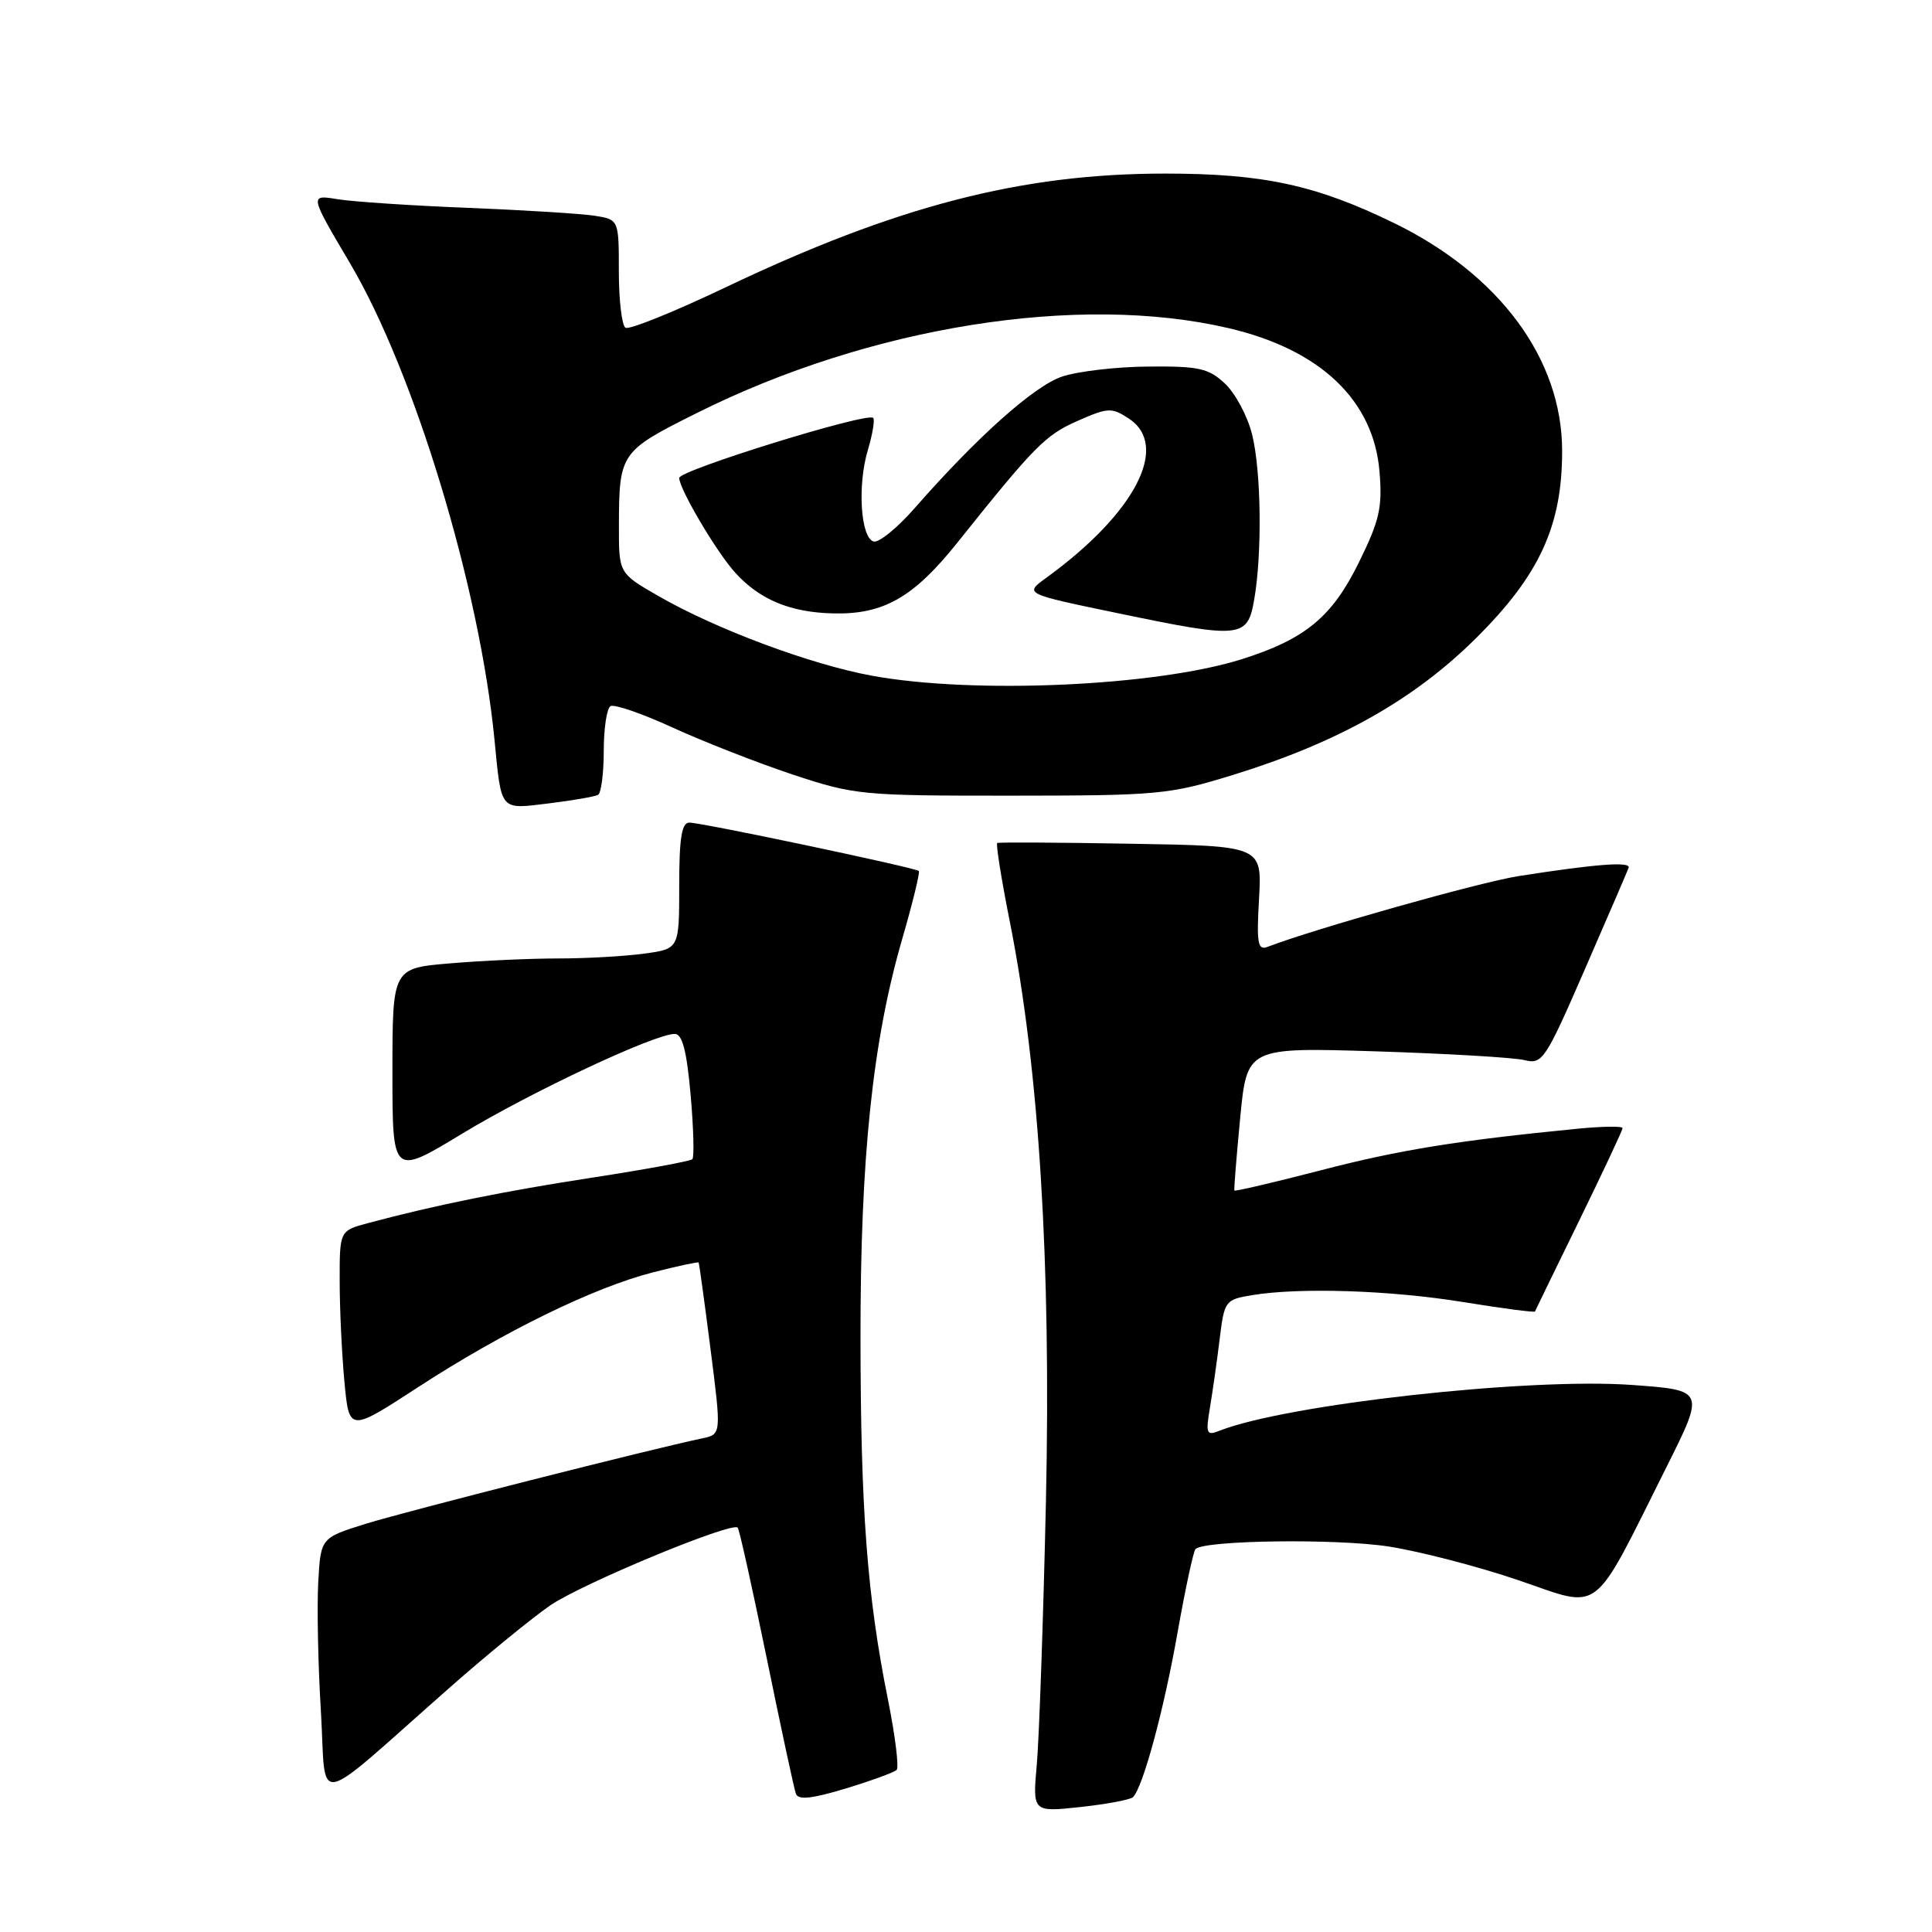 <?xml version="1.0" encoding="UTF-8" standalone="no"?>
<!DOCTYPE svg PUBLIC "-//W3C//DTD SVG 1.1//EN" "http://www.w3.org/Graphics/SVG/1.1/DTD/svg11.dtd" >
<svg xmlns="http://www.w3.org/2000/svg" xmlns:xlink="http://www.w3.org/1999/xlink" version="1.1" viewBox="0 0 256 256">
 <g >
 <path fill="currentColor"
d=" M 150.13 238.13 C 151.45 236.80 154.20 226.67 156.01 216.44 C 157.05 210.57 158.13 205.54 158.41 205.26 C 159.58 204.08 177.09 203.85 184.00 204.92 C 188.12 205.56 195.88 207.57 201.24 209.40 C 212.38 213.20 210.79 214.43 220.84 194.35 C 225.91 184.21 225.91 184.21 216.20 183.51 C 202.44 182.53 170.47 186.08 161.59 189.58 C 159.85 190.27 159.74 189.99 160.34 186.42 C 160.70 184.26 161.28 180.19 161.62 177.36 C 162.23 172.38 162.36 172.20 165.87 171.62 C 172.22 170.57 184.20 170.96 193.89 172.53 C 199.05 173.37 203.33 173.93 203.39 173.78 C 203.45 173.62 206.09 168.21 209.25 161.74 C 212.41 155.27 215.00 149.75 215.00 149.48 C 215.00 149.21 212.41 149.24 209.25 149.54 C 193.14 151.12 185.50 152.35 175.09 155.05 C 168.81 156.68 163.62 157.89 163.56 157.75 C 163.49 157.61 163.84 153.29 164.33 148.14 C 165.23 138.78 165.23 138.78 182.36 139.31 C 191.79 139.61 200.62 140.13 202.00 140.47 C 204.38 141.06 204.76 140.48 210.00 128.44 C 213.03 121.49 215.64 115.43 215.80 114.99 C 216.13 114.13 211.55 114.47 201.20 116.09 C 196.09 116.89 174.25 123.05 167.94 125.47 C 166.66 125.96 166.49 124.97 166.83 119.07 C 167.22 112.09 167.22 112.09 149.86 111.80 C 140.31 111.63 132.34 111.59 132.14 111.70 C 131.94 111.81 132.69 116.53 133.82 122.20 C 137.69 141.66 139.29 167.49 138.59 199.00 C 138.24 214.68 137.69 230.34 137.38 233.81 C 136.82 240.12 136.82 240.12 143.16 239.44 C 146.65 239.06 149.78 238.47 150.13 238.13 Z  M 118.81 234.52 C 119.14 234.19 118.62 230.00 117.66 225.21 C 114.90 211.49 114.04 200.11 114.02 177.30 C 114.00 153.45 115.61 138.02 119.53 124.48 C 120.93 119.67 121.92 115.59 121.75 115.41 C 121.30 114.97 93.00 109.00 91.34 109.00 C 90.33 109.00 90.00 111.03 90.00 117.36 C 90.00 125.73 90.00 125.73 85.36 126.36 C 82.81 126.71 77.70 127.00 74.01 127.00 C 70.32 127.00 63.86 127.29 59.65 127.65 C 52.00 128.29 52.00 128.29 52.00 142.06 C 52.00 155.82 52.00 155.82 61.25 150.21 C 70.40 144.67 86.74 137.00 89.41 137.00 C 90.41 137.00 90.99 139.22 91.51 145.06 C 91.90 149.49 92.00 153.33 91.74 153.60 C 91.47 153.86 85.57 154.95 78.62 156.02 C 66.83 157.83 57.73 159.67 48.75 162.07 C 45.00 163.08 45.00 163.08 45.01 169.79 C 45.01 173.48 45.30 179.48 45.64 183.13 C 46.27 189.75 46.27 189.75 55.38 183.82 C 66.68 176.47 78.63 170.62 86.46 168.61 C 89.73 167.77 92.48 167.18 92.57 167.29 C 92.65 167.41 93.36 172.58 94.15 178.78 C 95.59 190.06 95.59 190.06 93.05 190.59 C 86.38 191.98 53.82 200.25 48.50 201.90 C 42.50 203.77 42.50 203.77 42.17 209.63 C 41.99 212.86 42.14 220.56 42.52 226.74 C 43.29 239.55 41.04 239.96 59.57 223.63 C 64.48 219.30 70.48 214.40 72.90 212.73 C 77.06 209.86 96.95 201.61 97.75 202.42 C 97.96 202.63 99.68 210.38 101.58 219.65 C 103.48 228.92 105.22 237.03 105.46 237.68 C 105.77 238.54 107.55 238.35 112.05 236.99 C 115.44 235.96 118.48 234.85 118.81 234.52 Z  M 79.25 105.32 C 79.66 105.08 80.00 102.46 80.00 99.50 C 80.00 96.54 80.40 93.87 80.89 93.57 C 81.37 93.27 85.08 94.55 89.14 96.41 C 93.19 98.27 100.33 101.06 105.00 102.62 C 113.23 105.35 114.16 105.44 134.00 105.43 C 153.54 105.42 154.92 105.29 163.45 102.66 C 177.33 98.37 187.38 92.71 195.59 84.55 C 204.00 76.20 207.01 69.65 206.99 59.71 C 206.97 47.58 198.71 36.38 184.73 29.56 C 174.40 24.52 167.39 23.00 154.40 23.00 C 135.33 23.00 118.83 27.27 96.13 38.08 C 89.33 41.32 83.37 43.73 82.88 43.43 C 82.40 43.13 82.00 39.78 82.00 35.99 C 82.00 29.09 82.00 29.09 78.75 28.58 C 76.96 28.31 69.42 27.84 62.00 27.54 C 54.58 27.25 46.81 26.73 44.75 26.40 C 41.00 25.78 41.00 25.78 46.39 34.90 C 54.92 49.34 63.55 77.81 65.52 98.00 C 66.46 107.60 66.16 107.25 72.75 106.45 C 75.91 106.06 78.84 105.55 79.25 105.32 Z  M 115.50 89.53 C 107.42 88.05 94.83 83.35 87.25 78.98 C 82.00 75.96 82.00 75.96 82.01 69.73 C 82.03 60.00 82.18 59.80 92.33 54.73 C 115.27 43.26 142.93 38.84 162.79 43.48 C 174.94 46.31 182.01 53.03 182.79 62.48 C 183.19 67.26 182.80 68.96 180.04 74.56 C 176.50 81.77 172.92 84.71 164.50 87.36 C 153.11 90.94 128.99 92.01 115.50 89.53 Z  M 166.18 79.50 C 167.26 73.36 167.12 62.37 165.90 57.53 C 165.30 55.13 163.68 52.11 162.32 50.83 C 160.14 48.79 158.86 48.51 152.16 48.57 C 147.95 48.60 142.81 49.20 140.73 49.90 C 137.02 51.15 129.49 57.87 121.20 67.33 C 118.88 69.98 116.42 71.97 115.74 71.75 C 114.03 71.19 113.60 64.30 114.99 59.65 C 115.62 57.54 115.94 55.61 115.70 55.37 C 114.92 54.59 90.00 62.31 90.00 63.33 C 90.00 64.78 94.92 73.11 97.39 75.85 C 100.64 79.45 104.70 81.15 110.42 81.28 C 117.06 81.44 121.05 79.16 126.81 71.96 C 137.07 59.12 138.50 57.67 142.72 55.80 C 146.80 53.99 147.30 53.97 149.56 55.45 C 155.07 59.06 150.44 68.00 138.60 76.59 C 135.72 78.68 135.72 78.68 148.11 81.25 C 164.44 84.65 165.29 84.57 166.18 79.50 Z "/>
</g>
</svg>